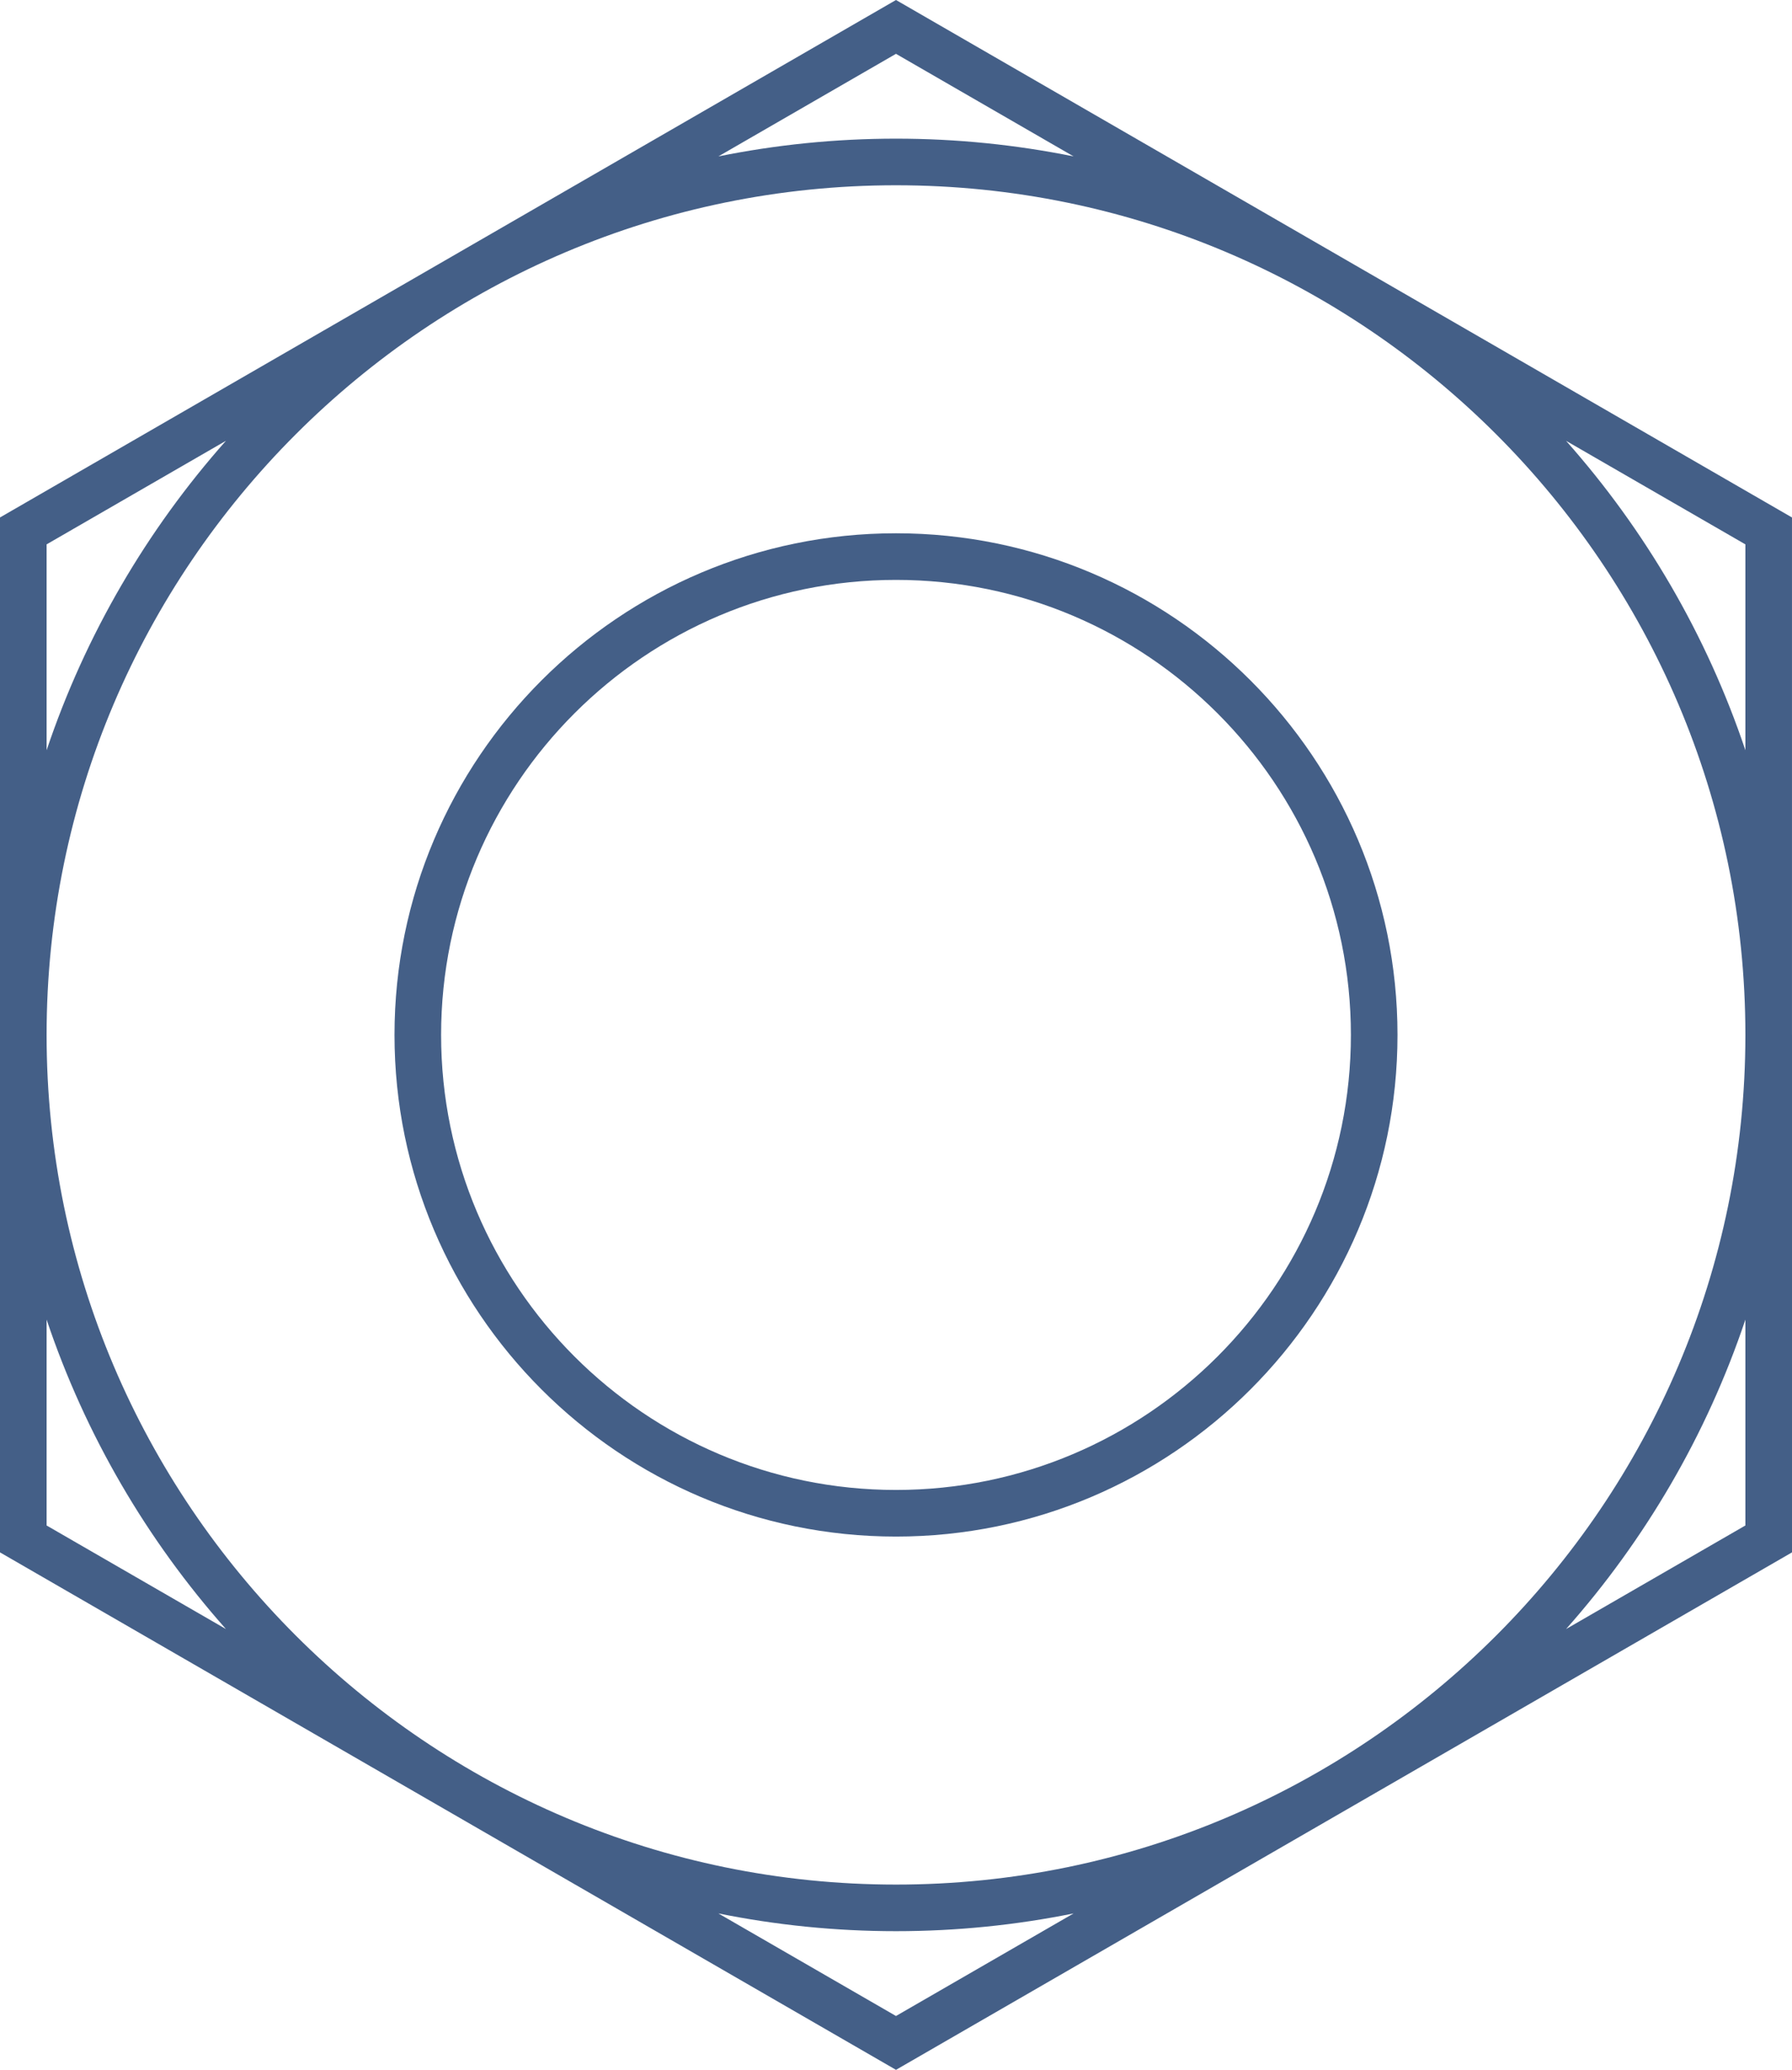 <?xml version="1.0" encoding="iso-8859-1"?>
<!-- Generator: Adobe Illustrator 22.0.1, SVG Export Plug-In . SVG Version: 6.00 Build 0)  -->
<svg version="1.1" id="&#x421;&#x43B;&#x43E;&#x439;_1"
	 xmlns="http://www.w3.org/2000/svg" xmlns:xlink="http://www.w3.org/1999/xlink" x="0px" y="0px" viewBox="0 0 153.817 177.614"
	 style="enable-background:new 0 0 153.817 177.614;" xml:space="preserve">
<g>
	<path style="fill:#445F87;" d="M76.908,45.761c-23.735,0-43.046,19.311-43.046,43.046c0,23.736,19.311,43.047,43.046,43.047
		c23.737,0,43.047-19.311,43.047-43.047C119.955,65.072,100.645,45.761,76.908,45.761z M76.908,127.854
		c-21.53,0-39.046-17.517-39.046-39.047c0-21.53,17.516-39.046,39.046-39.046c21.531,0,39.047,17.516,39.047,39.046
		C115.955,110.337,98.438,127.854,76.908,127.854z"/>
	<path style="fill:#445F87;" d="M153.817,88.807c0-0.013-0.001-0.026-0.001-0.039V44.404L76.908,0L0,44.404v88.807l76.908,44.403
		l75.909-43.825l1-0.578V88.846C153.816,88.833,153.817,88.82,153.817,88.807z M149.816,88.846
		c-0.021,40.184-32.719,72.871-72.908,72.871C36.707,161.716,4,129.009,4,88.807s32.707-72.909,72.908-72.909
		c40.189,0,72.887,32.686,72.908,72.871V88.846z M149.816,64.377c-3.326-9.898-8.605-18.902-15.392-26.55l15.392,8.886V64.377z
		 M92.153,13.421c-4.929-0.995-10.026-1.523-15.245-1.523c-5.219,0-10.316,0.528-15.246,1.523l15.245-8.802L92.153,13.421z
		 M4,46.713l15.393-8.888C12.606,45.474,7.326,54.48,4,64.379V46.713z M4,113.235c3.326,9.9,8.607,18.906,15.394,26.555L4,130.902
		V113.235z M61.663,164.193c4.93,0.995,10.027,1.523,15.245,1.523c5.218,0,10.315-0.528,15.244-1.523l-15.245,8.801L61.663,164.193z
		 M149.816,130.902l-15.392,8.887c6.787-7.648,12.067-16.652,15.392-26.551V130.902z"/>
</g>
</svg>
